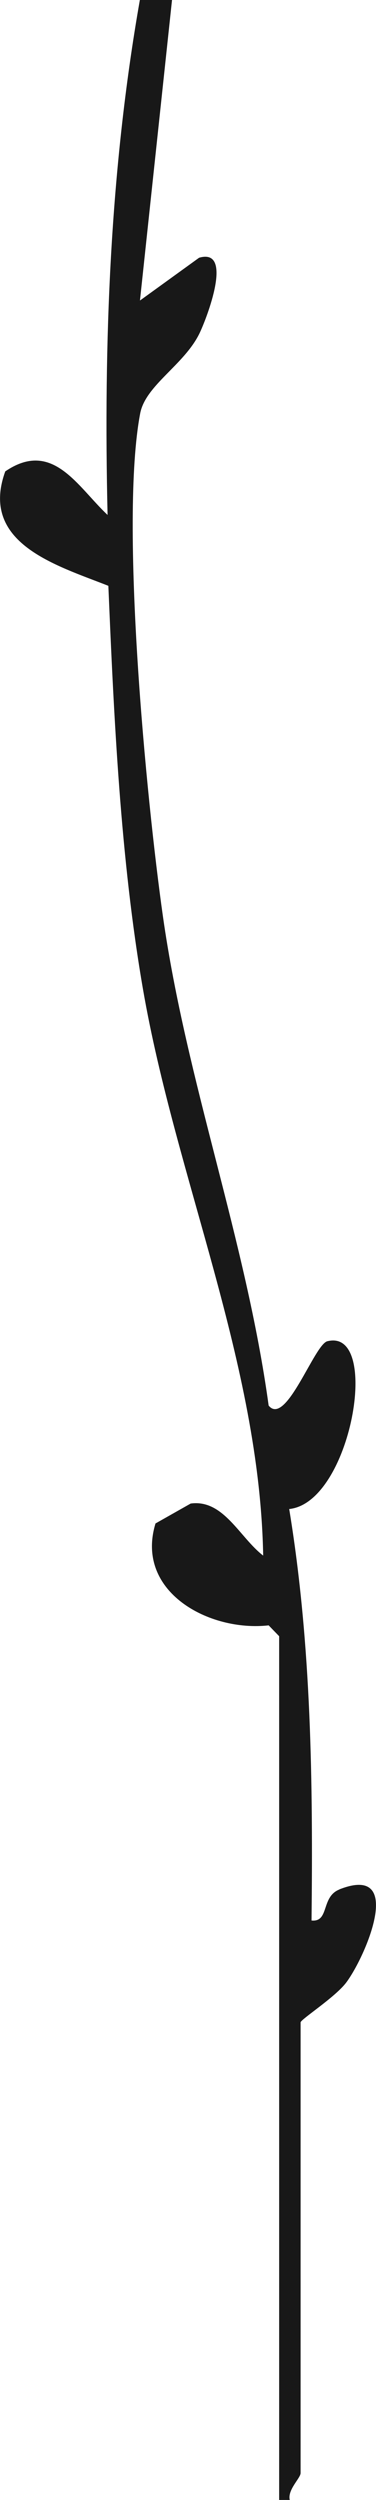 <?xml version="1.0" encoding="UTF-8"?>
<svg id="Layer_2" data-name="Layer 2" xmlns="http://www.w3.org/2000/svg" viewBox="0 0 33.66 223.27">
  <defs>
    <style>
      .cls-1 {
        fill: #181818;
      }
    </style>
  </defs>
  <g id="perintilan">
    <path class="cls-1" d="M30.38,168.75c-1.66.65-.88,2.93-2.49,2.77.13-12.28,0-24.61-2-36.75,5.55-.56,8.25-16.16,3.44-14.99-1.16.19-3.72,7.68-5.28,5.75-2.04-14.85-7.36-28.87-9.47-43.73-1.49-10.51-3.87-35.23-2.03-44.88.48-2.52,3.94-4.33,5.31-7.15.63-1.3,3.11-7.67-.04-6.75l-5.29,3.82L15.4,0h-2.88c-2.68,15.19-3.25,30.57-2.89,45.99-2.69-2.52-4.92-6.78-9.16-3.89-2.33,6.44,4.59,8.39,9.23,10.22.5,11.83,1.08,24.38,3.1,36.03,2.93,16.88,10.45,33.41,10.76,50.58-2.11-1.62-3.55-5.05-6.49-4.65l-3.15,1.78c-1.86,6.11,4.82,9.7,10.13,9.1l.94.97v77.14h.95c-.22-.91.97-1.95.97-2.4v-40.25c0-.27,3.11-2.25,4.1-3.58,1.78-2.4,5.25-10.61-.63-8.3Z"/>
  </g>
</svg>